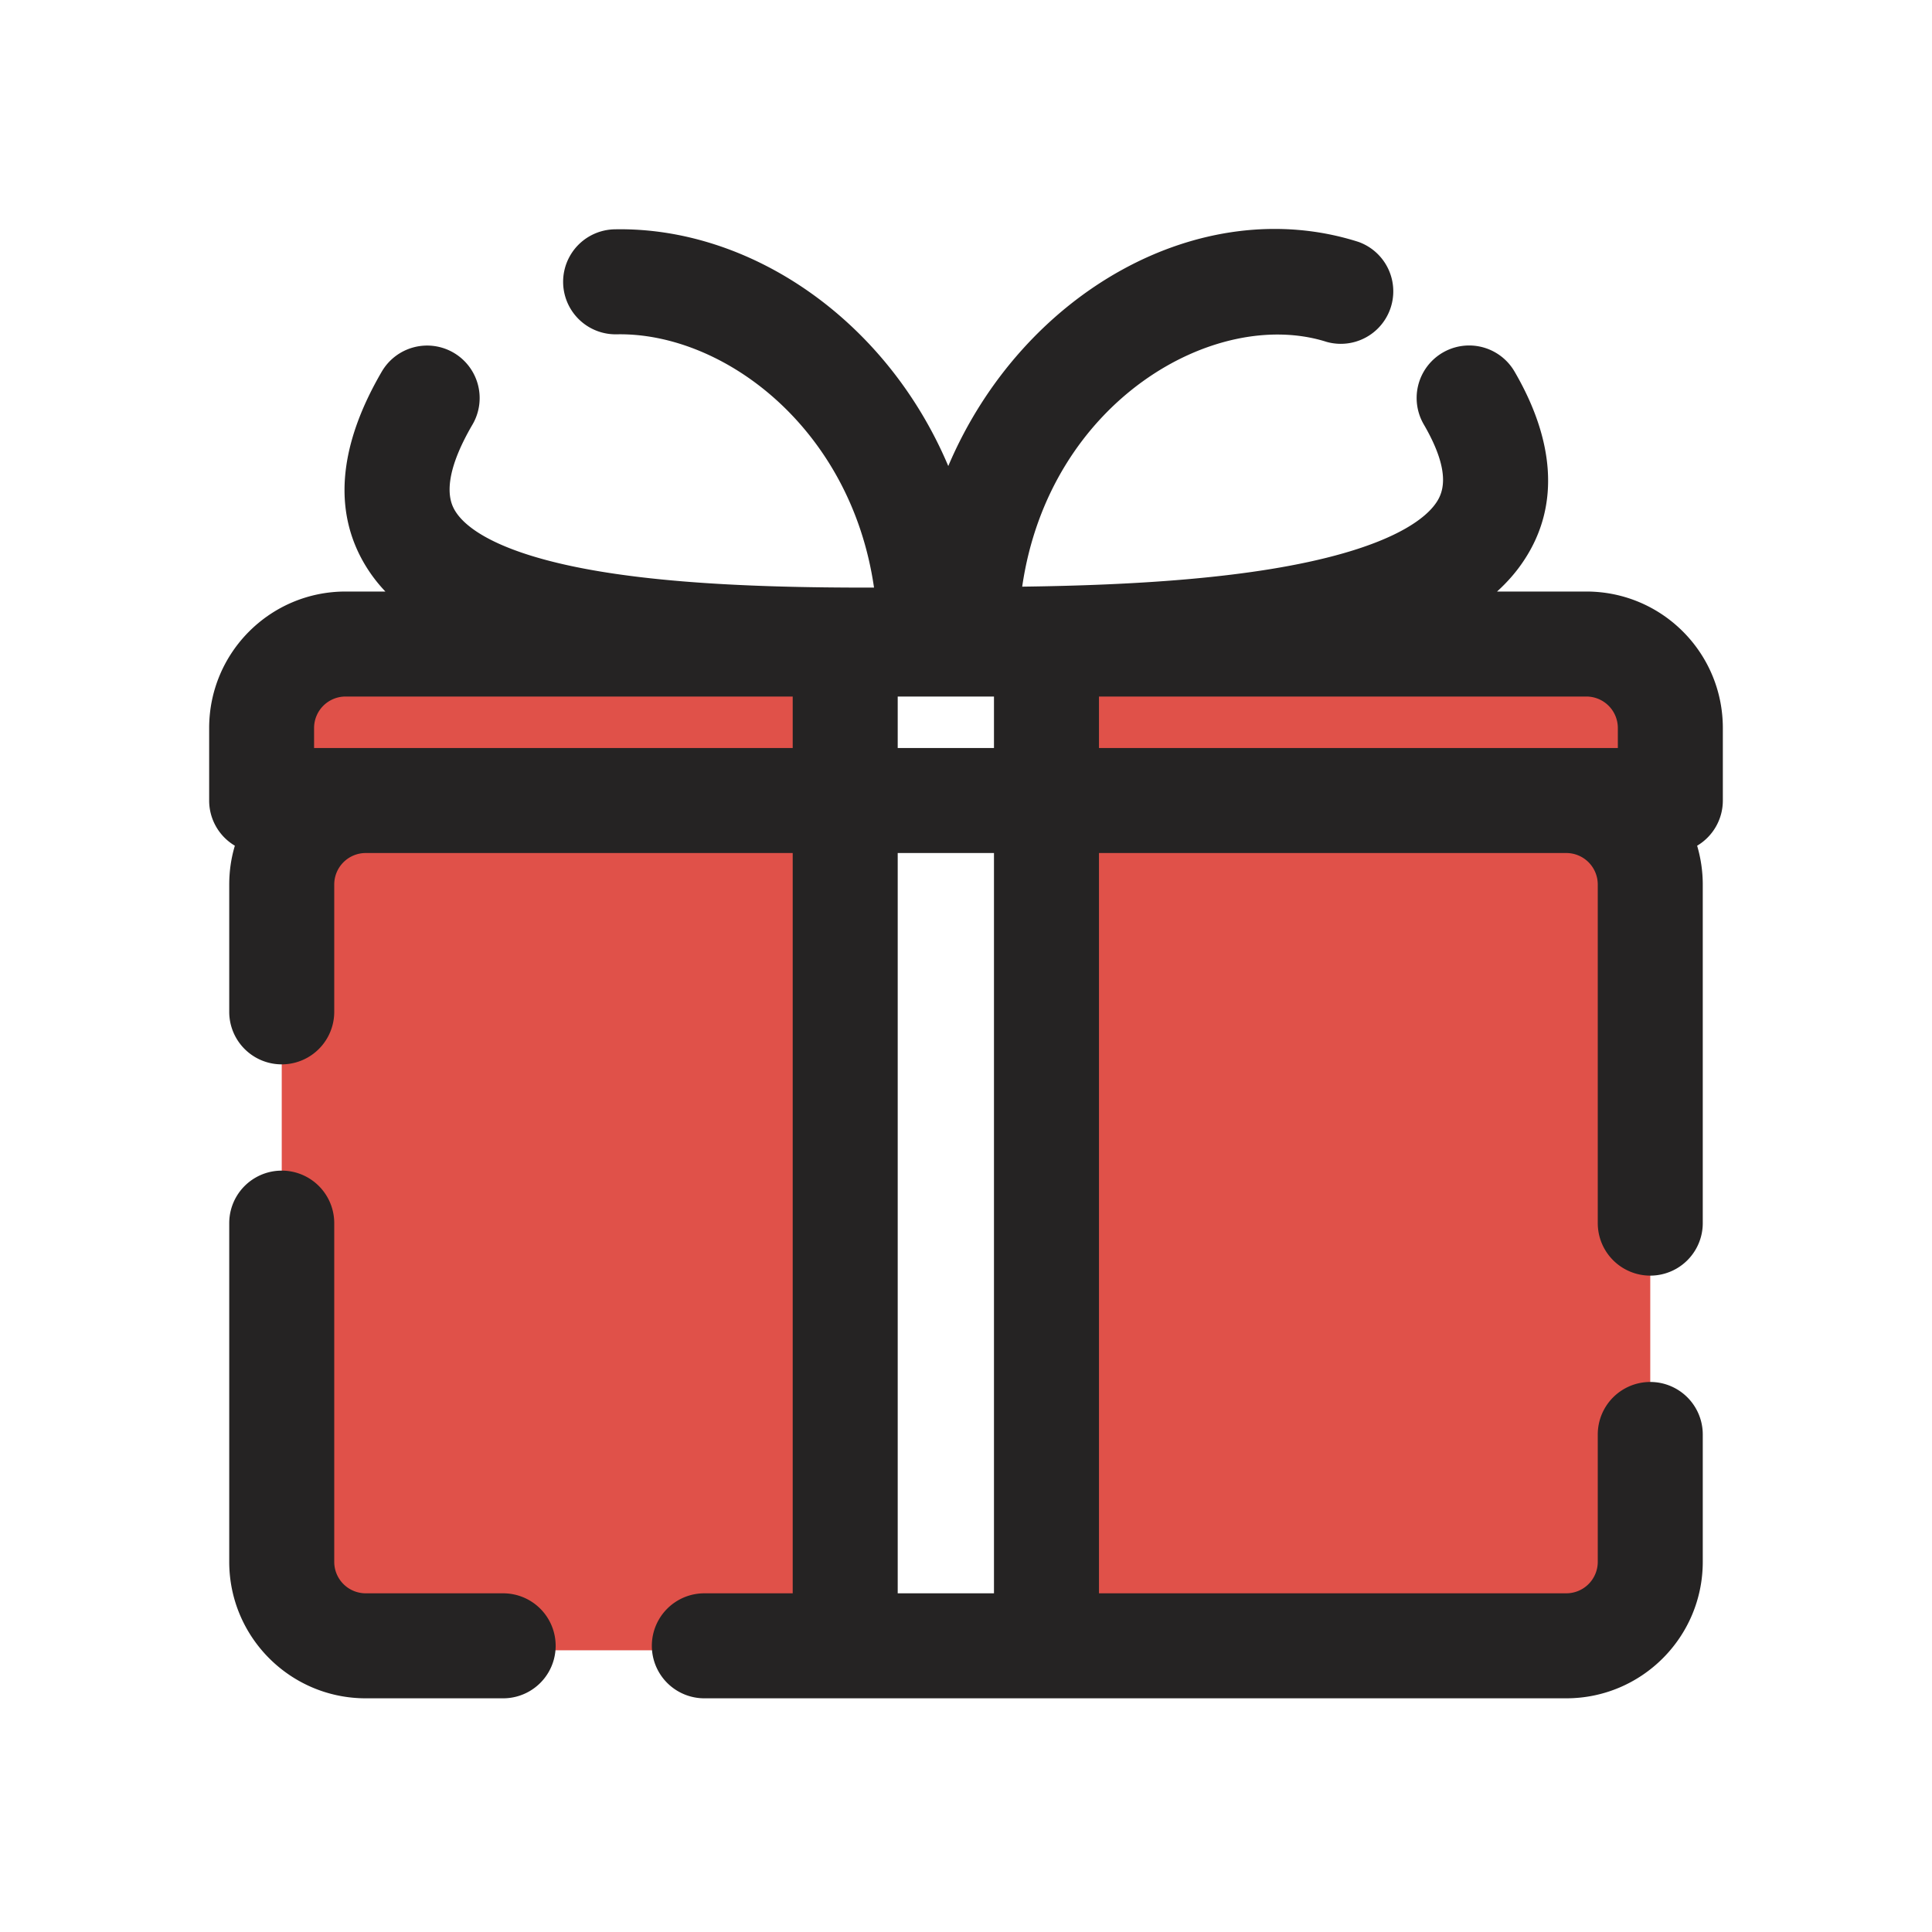 <svg xmlns="http://www.w3.org/2000/svg" width="23" height="23" fill="none" viewBox="0 0 23 23">
  <path fill="#E05149" d="M3.354 7.667h6.709v11.979H4.354a1 1 0 0 1-1-1V7.666Zm9.104-.021 7.188.02v10.997a1 1 0 0 1-1.003 1l-6.185-.017v-12Z"/>
  <path fill="#252323" fill-rule="evenodd" d="M11.289 5.548c.88-2.072 3.007-3.267 4.884-2.668a.625.625 0 0 1-.38 1.19c-1.323-.421-3.303.702-3.624 2.914 1.306-.017 2.77-.096 3.822-.397.634-.181.976-.405 1.11-.607.085-.127.171-.373-.151-.927a.625.625 0 0 1 1.08-.63c.464.796.554 1.584.112 2.249-.09.137-.199.26-.32.37h1.063c.898 0 1.625.727 1.625 1.625v.863a.625.625 0 0 1-.306.538c.043.146.067.302.067.462v4.031a.625.625 0 0 1-1.25 0v-4.03a.375.375 0 0 0-.375-.376h-5.563v8.813h5.563a.375.375 0 0 0 .375-.375v-1.516a.625.625 0 1 1 1.25 0v1.516c0 .897-.728 1.625-1.625 1.625H8.385a.625.625 0 1 1 0-1.25h1.052v-8.813H4.354a.375.375 0 0 0-.375.375v1.516a.625.625 0 1 1-1.25 0V10.53c0-.16.023-.316.067-.462a.625.625 0 0 1-.306-.538v-.863c0-.898.727-1.625 1.624-1.625h.474a1.804 1.804 0 0 1-.302-.426c-.34-.671-.185-1.431.259-2.192a.625.625 0 1 1 1.08.63c-.343.587-.29.868-.224.997.086.17.336.381.907.56.992.311 2.497.388 4.097.384-.275-1.903-1.795-3.04-3.064-3.015a.625.625 0 0 1-.024-1.25c1.61-.032 3.234 1.072 3.972 2.818Zm-.602 3.357v-.613h1.146v.613h-1.146Zm-1.25 0v-.613H4.115a.375.375 0 0 0-.376.375v.238h5.698Zm1.25 10.063h1.146v-8.813h-1.146v8.813Zm7.959-10.063h.614v-.238a.375.375 0 0 0-.375-.375h-5.802v.613h5.563ZM3.979 14.561a.625.625 0 0 0-1.25 0v4.032c0 .897.728 1.625 1.625 1.625H5.99a.625.625 0 1 0 0-1.25H4.354a.375.375 0 0 1-.375-.375V14.56Z" clip-rule="evenodd"/>
</svg>

